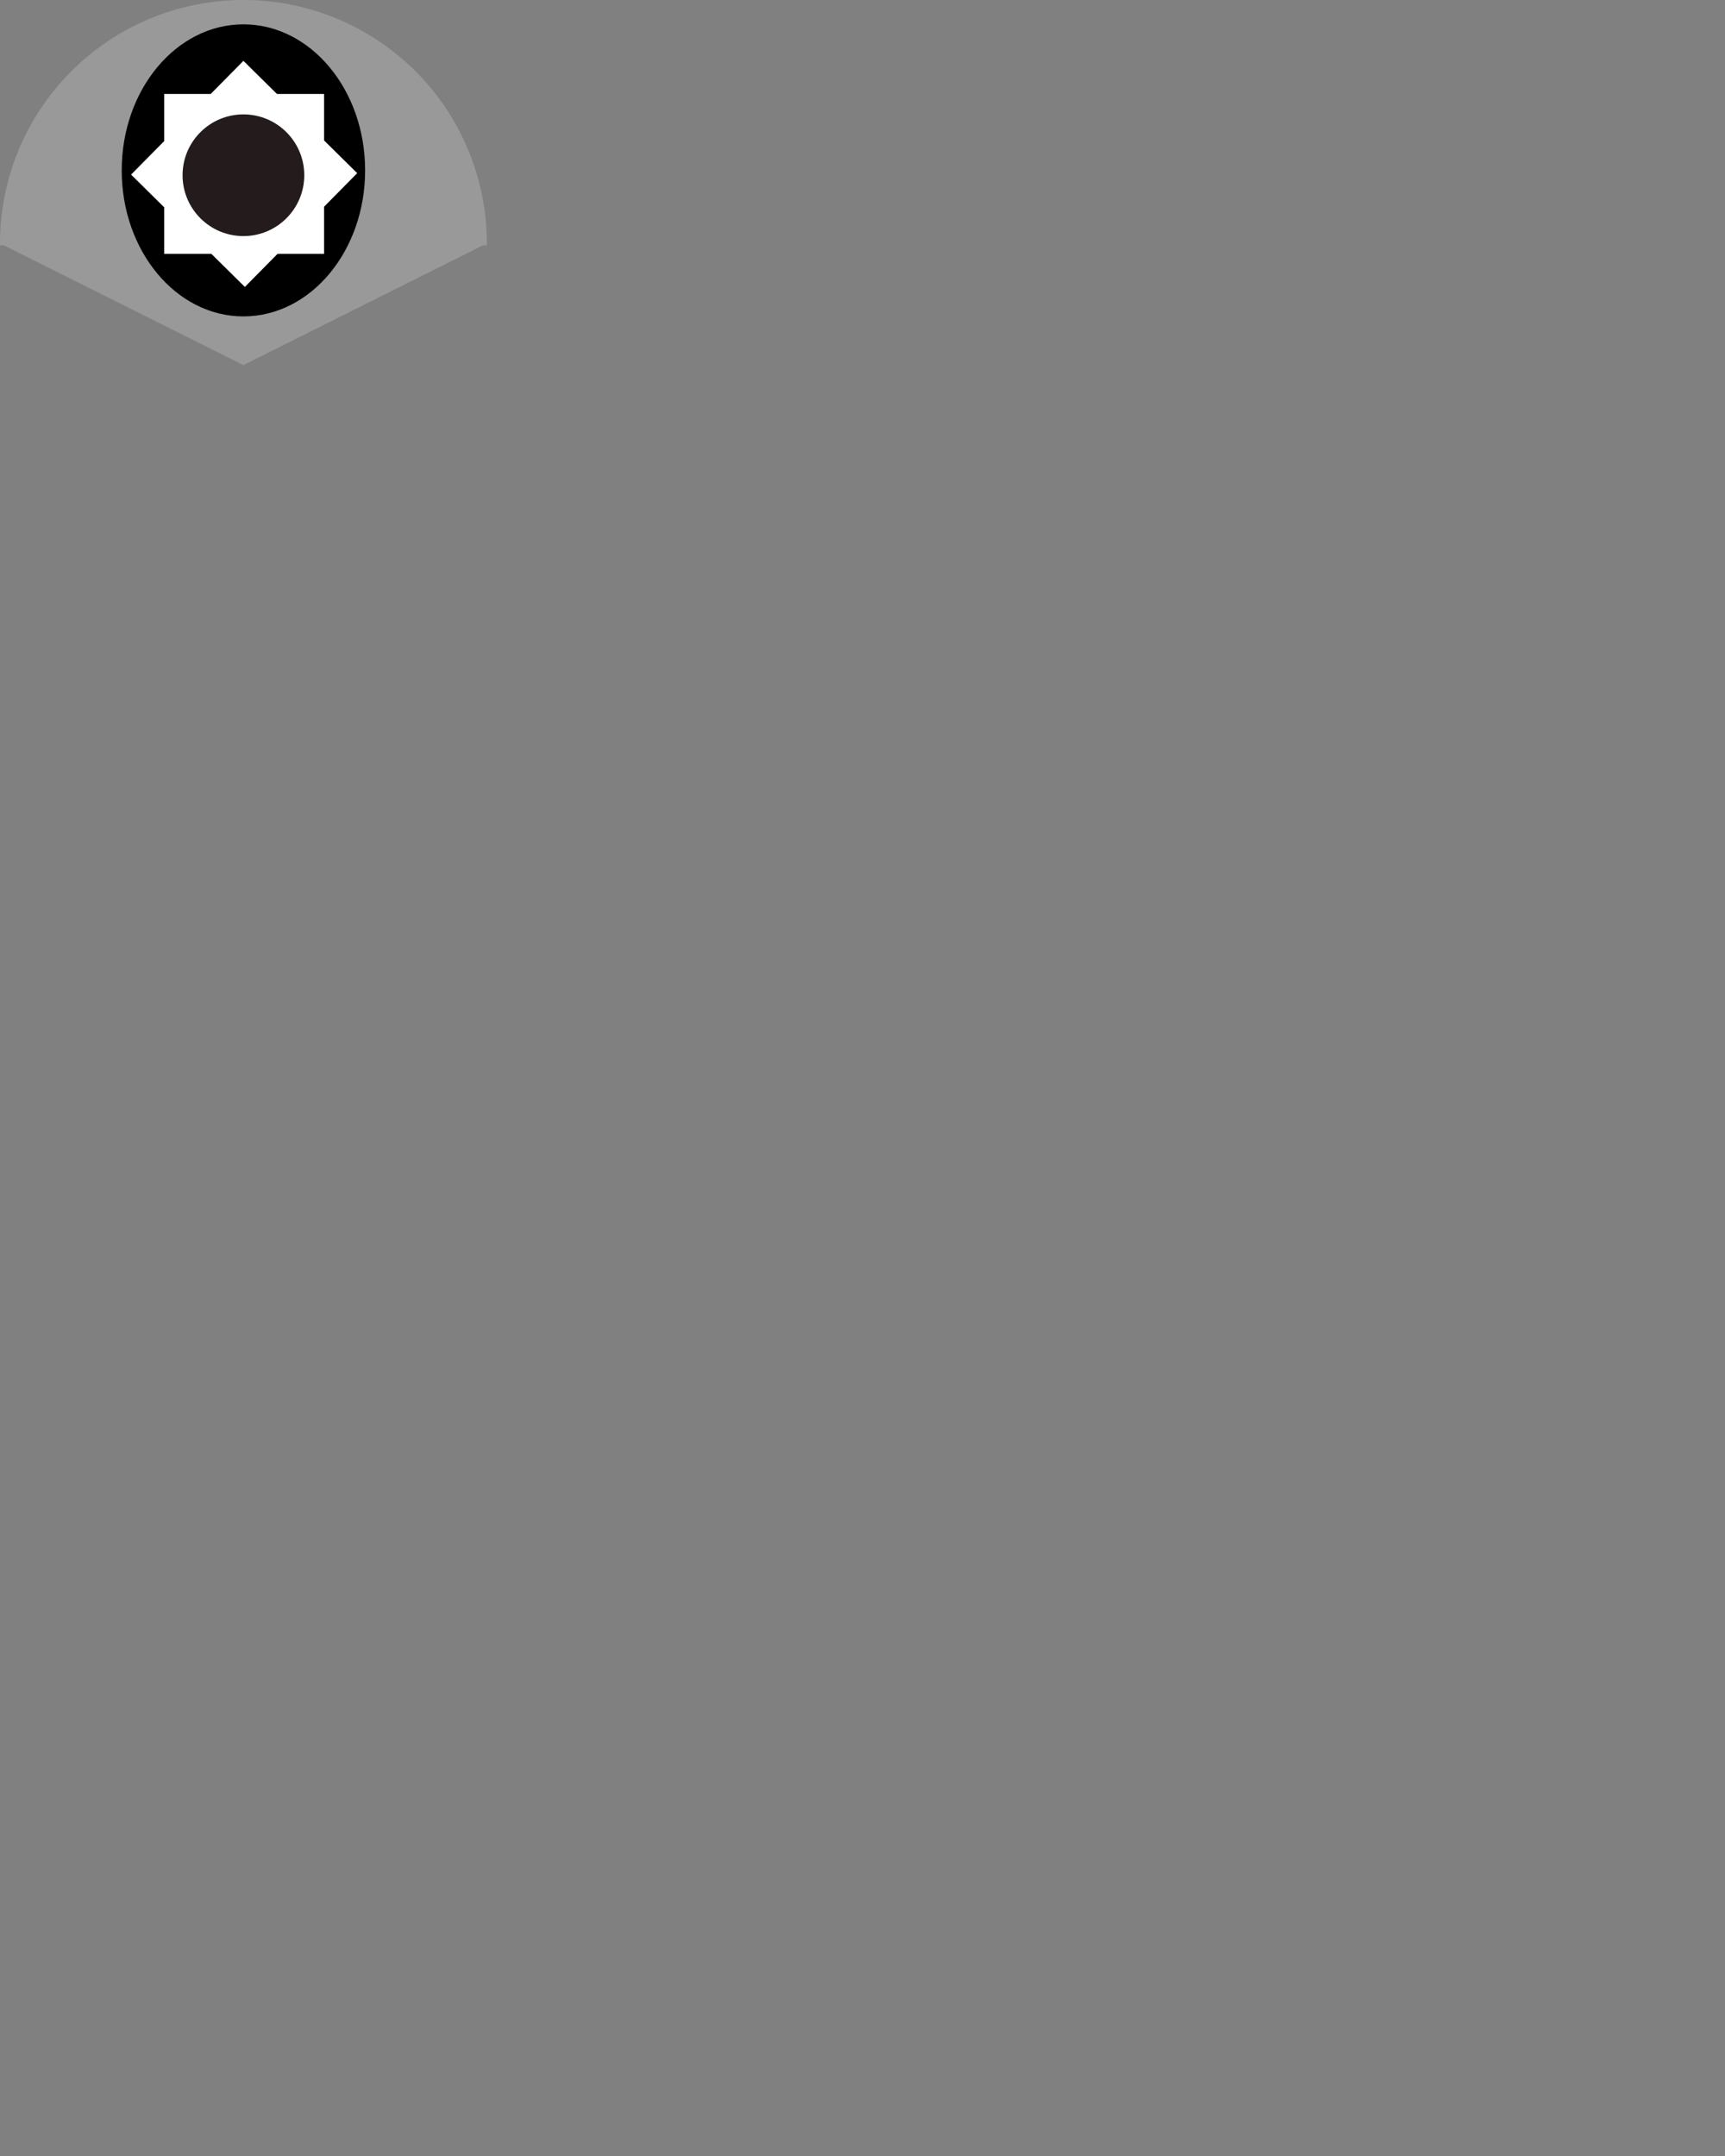 <?xml version="1.0" encoding="UTF-8" standalone="no"?>
<!-- Created with Inkscape (http://www.inkscape.org/) -->
<svg xmlns:rdf="http://www.w3.org/1999/02/22-rdf-syntax-ns#" xmlns="http://www.w3.org/2000/svg" height="250mm" width="200mm" version="1.1" xmlns:cc="http://creativecommons.org/ns#" xmlns:dc="http://purl.org/dc/elements/1.1/" viewBox="0 0 708.661 885.827">
 <rect x="0" y="0" width="708.661" height="885.827" fill="#808080" stroke="none"/>
 <g>
  <path fill="#999999" d="m100 0a100 100 0 0 0 -100 100 100 100 0 0 0 0.027 0.804h1.57l98.402 49.201 98.4-49.201h1.56a100 100 0 0 0 0.04 -0.799 100 100 0 0 0 -100 -100z"/>
  <ellipse fill="#000000" rx="50" ry="60" cy="70" cx="100"/>
  <path fill="#FFFFFF" d="m100 25-13.43 13.604h-19.113v19.361l-13.604 13.781 13.604 13.43v19.113h19.361l13.781 13.604 13.43-13.604h19.113v-19.361l13.604-13.781-13.604-13.43v-19.113h-19.361z"/>
  <circle r="25" cy="72" cx="100" fill="#241c1c"/>
 </g>
</svg>
